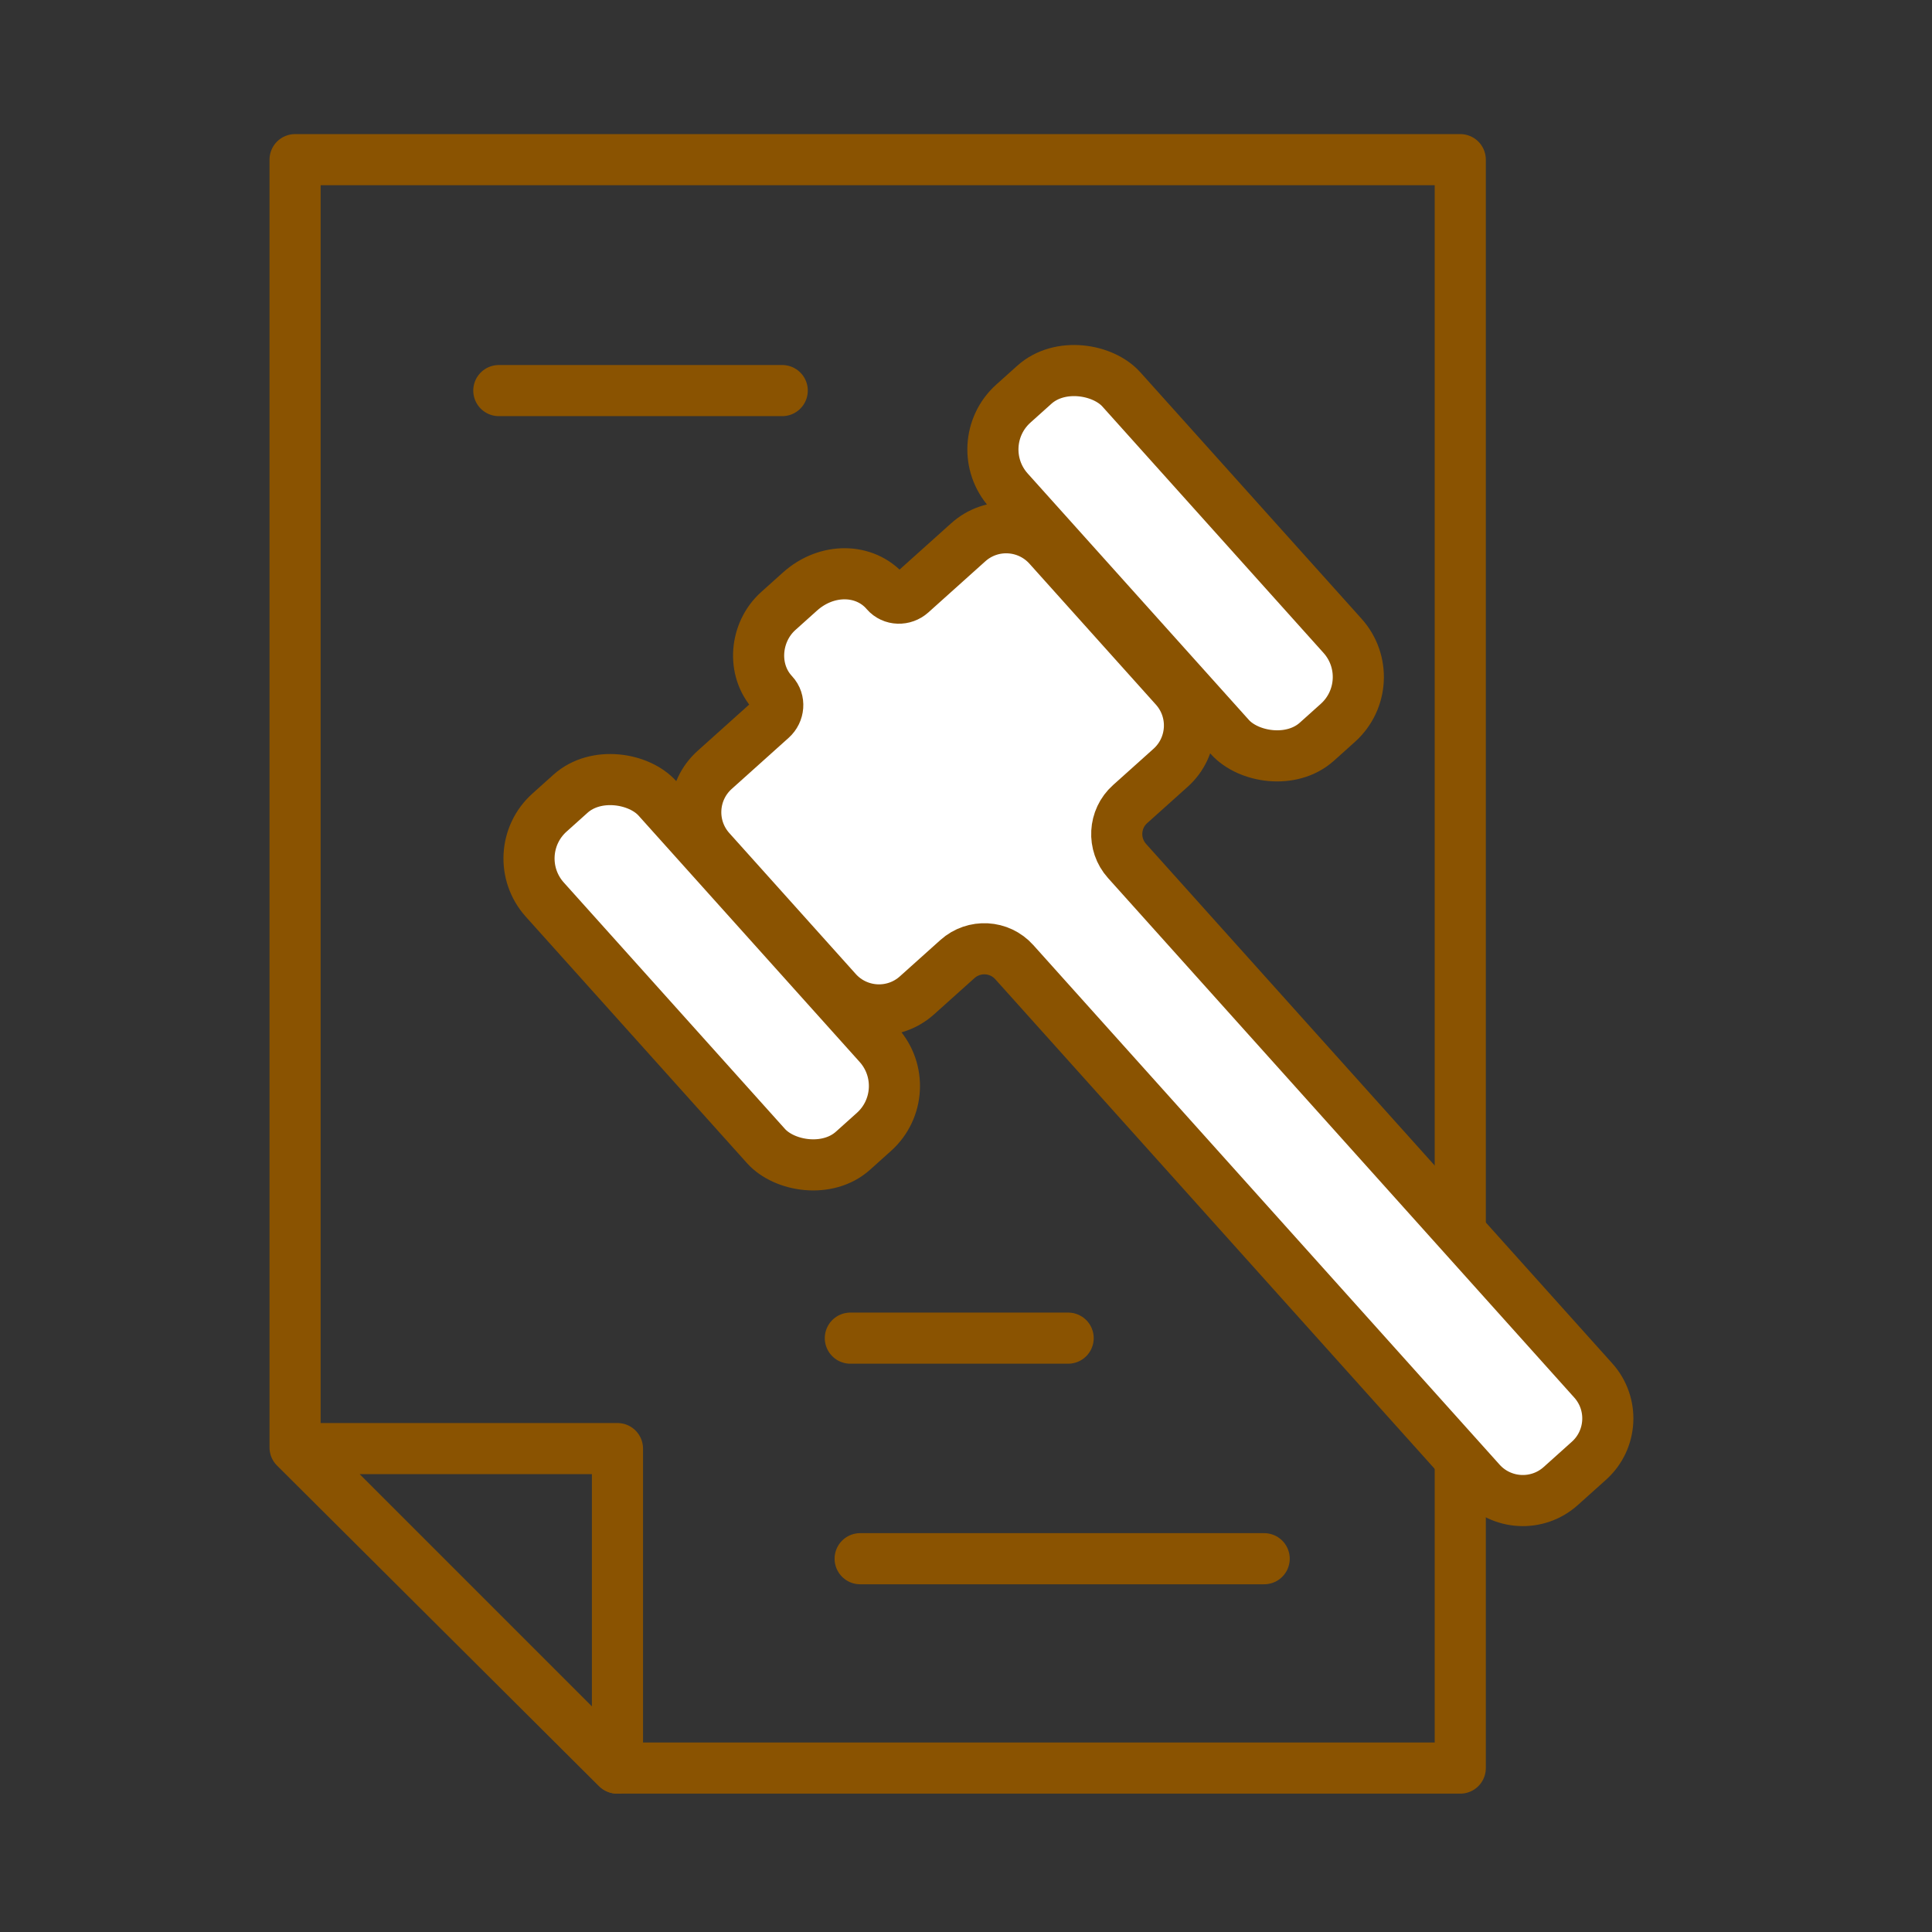 <?xml version='1.0' encoding='UTF-8'?>
<svg xmlns="http://www.w3.org/2000/svg" id="h" data-name="Justice condamantion" viewBox="0 0 453.54 453.54">
  <rect x="0" y="0" width="453.54" height="453.54" fill="#333333" stroke="none"/>
  <defs>
    <style>
      .z {
        fill: none;
      }

      .z, .aa {
        stroke: #8A5301;
        stroke-linecap: round;
        stroke-linejoin: round;
        stroke-width: 12px;
      }

      .aa {
        fill: #fff;
      }
    </style>
  </defs>
  <polygon class="z" points="144.85 415.06 342.8 415.06 342.8 37.48 69.27 37.48 69.27 339.8 144.85 415.06"/>
  <line class="aa" x1="201.92" y1="365.91" x2="296.77" y2="365.91"/>
  <line class="aa" x1="199.62" y1="314.13" x2="250.75" y2="314.13"/>
  <line class="aa" x1="117.1" y1="91.69" x2="183.63" y2="91.69"/>
  <g>
    <path class="aa" d="M246.14,128.33l29.68,33.08c4.92,5.48,4.46,13.91-1.02,18.83l-9.51,8.53c-3.88,3.48-4.2,9.45-.72,13.34l109.46,121.97c4.92,5.48,4.46,13.91-1.02,18.83l-6.62,5.94c-5.48,4.92-13.91,4.46-18.83-1.02l-109.46-121.97c-3.48-3.88-9.45-4.2-13.34-.72l-9.51,8.53c-5.48,4.92-13.91,4.46-18.83-1.02l-29.68-33.08c-4.92-5.48-4.46-13.91,1.02-18.83l13.37-12c1.73-1.55,1.98-4.24.39-5.94-.03-.03-.07-.07-.1-.11-5-5.46-4.22-14.32,1.29-19.26l5.08-4.56c6.32-5.67,15.21-5.49,20.1.07.03.04.06.07.09.11,1.52,1.76,4.22,1.8,5.95.25l13.37-12c5.48-4.92,13.91-4.46,18.83,1.02Z"/>
    <rect class="aa" x="149.3" y="174.92" width="35.55" height="106.66" rx="14.46" ry="14.46" transform="translate(-109.72 169.97) rotate(-41.91)"/>
    <rect class="aa" x="258.21" y="78.91" width="35.55" height="106.66" rx="14.46" ry="14.46" transform="translate(-17.74 218.15) rotate(-41.91)"/>
  </g>
  <polygon class="z" points="144.95 340.06 144.95 415.06 69.95 340.06 144.95 340.06"/>
</svg>
